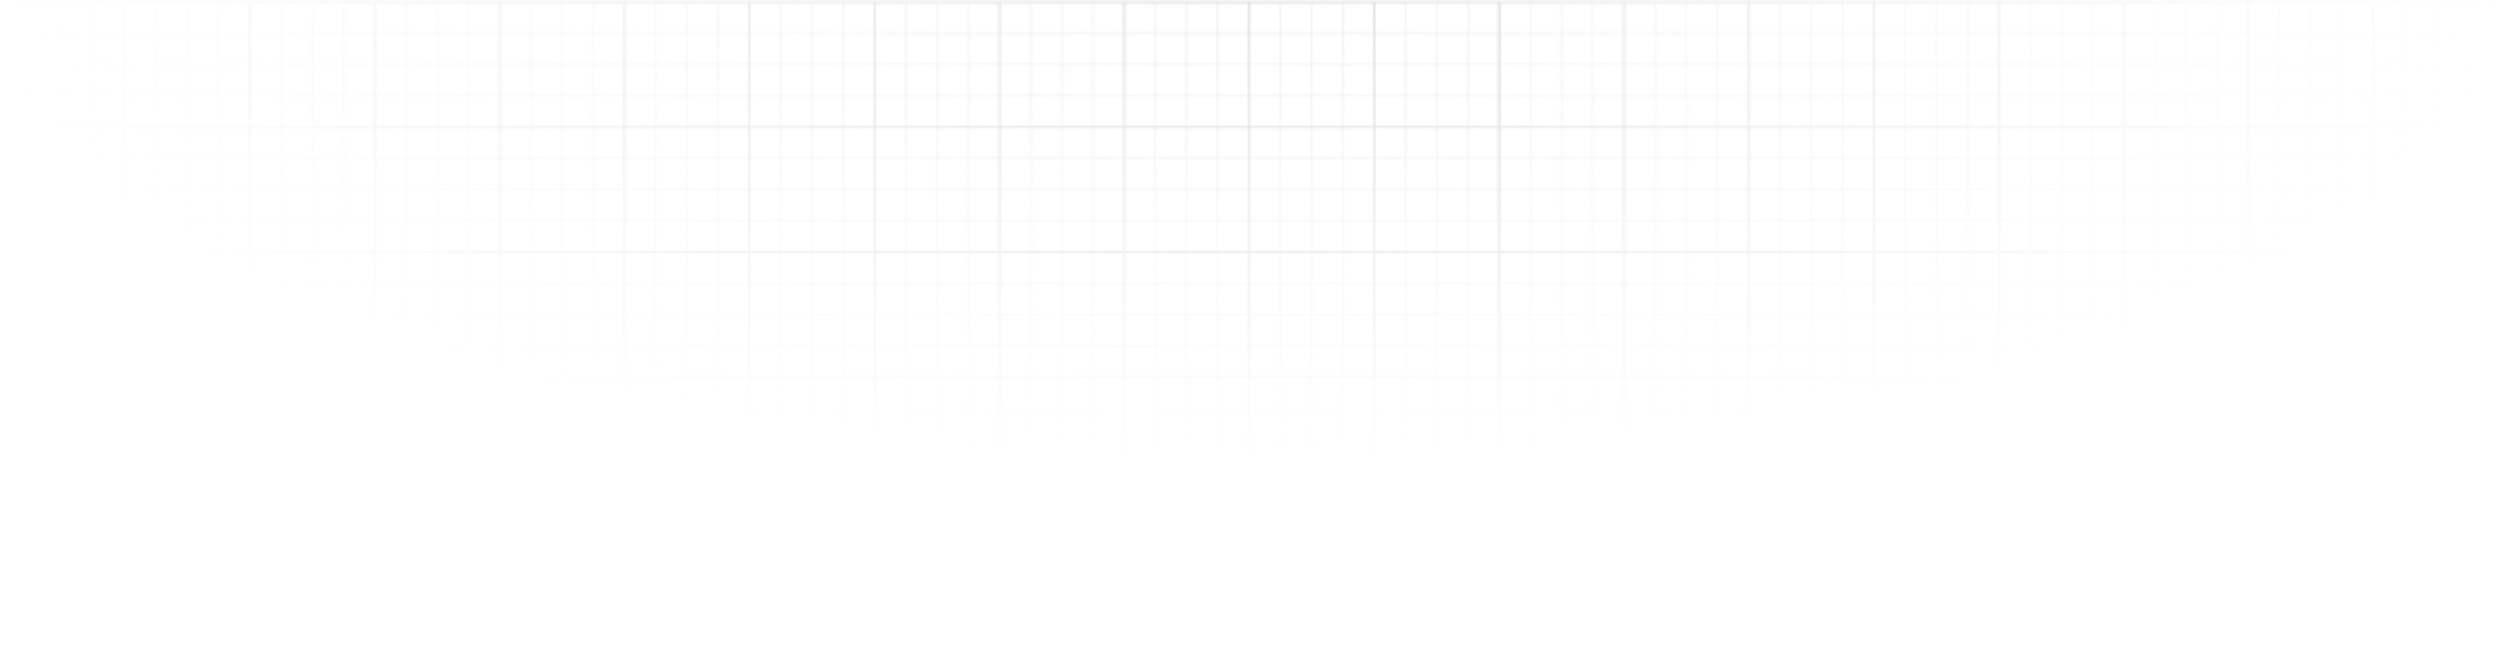 <svg width="1116" height="299" viewBox="0 0 1116 299" fill="none" xmlns="http://www.w3.org/2000/svg">
<mask id="mask0_1990_4977" style="mask-type:alpha" maskUnits="userSpaceOnUse" x="0" y="0" width="1116" height="300">
<path d="M557.673 84.652L1115.35 84.652" stroke="white" stroke-opacity="0.5" stroke-width="0.558" stroke-miterlimit="10"/>
<path d="M557.673 98.594L1115.35 98.594" stroke="white" stroke-opacity="0.5" stroke-width="0.558" stroke-miterlimit="10"/>
<path d="M557.673 70.71L1115.35 70.71" stroke="white" stroke-opacity="0.5" stroke-width="0.558" stroke-miterlimit="10"/>
<path d="M557.673 28.884L1115.35 28.884" stroke="white" stroke-opacity="0.5" stroke-width="0.558" stroke-miterlimit="10"/>
<path d="M557.673 42.826L1115.35 42.826" stroke="white" stroke-opacity="0.5" stroke-width="0.558" stroke-miterlimit="10"/>
<path d="M557.673 14.943L1115.35 14.943" stroke="white" stroke-opacity="0.5" stroke-width="0.558" stroke-miterlimit="10"/>
<path d="M557.673 196.187L1115.35 196.187" stroke="white" stroke-opacity="0.5" stroke-width="0.558" stroke-miterlimit="10"/>
<path d="M557.673 210.128L1115.35 210.129" stroke="white" stroke-opacity="0.5" stroke-width="0.558" stroke-miterlimit="10"/>
<path d="M557.673 182.245L1115.35 182.245" stroke="white" stroke-opacity="0.5" stroke-width="0.558" stroke-miterlimit="10"/>
<path d="M557.673 140.42L1115.35 140.42" stroke="white" stroke-opacity="0.5" stroke-width="0.558" stroke-miterlimit="10"/>
<path d="M557.673 154.362L1115.35 154.362" stroke="white" stroke-opacity="0.5" stroke-width="0.558" stroke-miterlimit="10"/>
<path d="M557.673 126.478L1115.35 126.478" stroke="white" stroke-opacity="0.5" stroke-width="0.558" stroke-miterlimit="10"/>
<path d="M557.673 251.954L1115.35 251.954" stroke="white" stroke-opacity="0.5" stroke-width="0.558" stroke-miterlimit="10"/>
<path d="M557.673 265.896L1115.35 265.896" stroke="white" stroke-opacity="0.5" stroke-width="0.558" stroke-miterlimit="10"/>
<path d="M557.673 238.012L1115.35 238.012" stroke="white" stroke-opacity="0.5" stroke-width="0.558" stroke-miterlimit="10"/>
<path d="M641.323 298.999L641.323 1.001" stroke="white" stroke-opacity="0.5" stroke-width="0.558" stroke-miterlimit="10"/>
<path d="M655.266 298.999L655.266 1.001" stroke="white" stroke-opacity="0.5" stroke-width="0.558" stroke-miterlimit="10"/>
<path d="M627.382 298.999L627.382 1.001" stroke="white" stroke-opacity="0.5" stroke-width="0.558" stroke-miterlimit="10"/>
<path d="M585.557 298.999L585.557 1.001" stroke="white" stroke-opacity="0.5" stroke-width="0.558" stroke-miterlimit="10"/>
<path d="M599.499 298.999L599.499 1.001" stroke="white" stroke-opacity="0.5" stroke-width="0.558" stroke-miterlimit="10"/>
<path d="M571.615 298.999L571.615 1.001" stroke="white" stroke-opacity="0.5" stroke-width="0.558" stroke-miterlimit="10"/>
<path d="M752.858 298.999L752.858 1.001" stroke="white" stroke-opacity="0.5" stroke-width="0.558" stroke-miterlimit="10"/>
<path d="M766.799 298.999L766.799 1.001" stroke="white" stroke-opacity="0.5" stroke-width="0.558" stroke-miterlimit="10"/>
<path d="M738.915 298.999L738.915 1.001" stroke="white" stroke-opacity="0.5" stroke-width="0.558" stroke-miterlimit="10"/>
<path d="M697.091 298.999L697.091 1.001" stroke="white" stroke-opacity="0.5" stroke-width="0.558" stroke-miterlimit="10"/>
<path d="M711.032 298.999L711.032 1.001" stroke="white" stroke-opacity="0.5" stroke-width="0.558" stroke-miterlimit="10"/>
<path d="M683.148 298.999L683.149 1.001" stroke="white" stroke-opacity="0.5" stroke-width="0.558" stroke-miterlimit="10"/>
<path d="M864.392 299L864.392 1.001" stroke="white" stroke-opacity="0.5" stroke-width="0.558" stroke-miterlimit="10"/>
<path d="M878.334 298.999L878.334 1.001" stroke="white" stroke-opacity="0.5" stroke-width="0.558" stroke-miterlimit="10"/>
<path d="M850.451 298.999L850.451 1.001" stroke="white" stroke-opacity="0.5" stroke-width="0.558" stroke-miterlimit="10"/>
<path d="M808.625 298.999L808.625 1.001" stroke="white" stroke-opacity="0.5" stroke-width="0.558" stroke-miterlimit="10"/>
<path d="M822.565 298.999L822.566 1.001" stroke="white" stroke-opacity="0.5" stroke-width="0.558" stroke-miterlimit="10"/>
<path d="M794.684 298.999L794.684 1.001" stroke="white" stroke-opacity="0.5" stroke-width="0.558" stroke-miterlimit="10"/>
<path d="M975.927 299L975.927 1" stroke="white" stroke-opacity="0.5" stroke-width="0.558" stroke-miterlimit="10"/>
<path d="M989.869 298.999L989.869 1.001" stroke="white" stroke-opacity="0.5" stroke-width="0.558" stroke-miterlimit="10"/>
<path d="M961.984 299L961.984 1" stroke="white" stroke-opacity="0.5" stroke-width="0.558" stroke-miterlimit="10"/>
<path d="M920.159 299L920.159 1" stroke="white" stroke-opacity="0.5" stroke-width="0.558" stroke-miterlimit="10"/>
<path d="M934.102 299L934.102 1" stroke="white" stroke-opacity="0.5" stroke-width="0.558" stroke-miterlimit="10"/>
<path d="M906.217 299L906.217 1.001" stroke="white" stroke-opacity="0.5" stroke-width="0.558" stroke-miterlimit="10"/>
<path d="M1087.46 299L1087.46 1" stroke="white" stroke-opacity="0.5" stroke-width="0.558" stroke-miterlimit="10"/>
<path d="M1101.4 299L1101.4 1.001" stroke="white" stroke-opacity="0.5" stroke-width="0.558" stroke-miterlimit="10"/>
<path d="M1073.52 299L1073.52 1" stroke="white" stroke-opacity="0.5" stroke-width="0.558" stroke-miterlimit="10"/>
<path d="M1031.69 299L1031.69 1.001" stroke="white" stroke-opacity="0.5" stroke-width="0.558" stroke-miterlimit="10"/>
<path d="M1045.64 299L1045.64 1.001" stroke="white" stroke-opacity="0.5" stroke-width="0.558" stroke-miterlimit="10"/>
<path d="M1017.75 299L1017.75 1.001" stroke="white" stroke-opacity="0.5" stroke-width="0.558" stroke-miterlimit="10"/>
<path d="M557.673 56.768L1115.35 56.768" stroke="white" stroke-width="0.837" stroke-miterlimit="10"/>
<path d="M557.673 112.536L1115.35 112.536" stroke="white" stroke-width="0.837" stroke-miterlimit="10"/>
<path d="M557.673 1.001L1115.35 1.001" stroke="white" stroke-width="0.837" stroke-miterlimit="10"/>
<path d="M557.673 168.303L1115.35 168.303" stroke="white" stroke-width="0.837" stroke-miterlimit="10"/>
<path d="M557.673 112.536L1115.35 112.536" stroke="white" stroke-width="0.837" stroke-miterlimit="10"/>
<path d="M557.673 279.838L1115.35 279.838" stroke="white" stroke-width="0.837" stroke-miterlimit="10"/>
<path d="M557.673 224.07L1115.35 224.07" stroke="white" stroke-width="0.837" stroke-miterlimit="10"/>
<path d="M613.439 298.999L613.44 1.001" stroke="white" stroke-width="0.837" stroke-miterlimit="10"/>
<path d="M669.206 298.999L669.206 1.001" stroke="white" stroke-width="0.837" stroke-miterlimit="10"/>
<path d="M557.673 298.999L557.673 1.001" stroke="white" stroke-width="0.837" stroke-miterlimit="10"/>
<path d="M724.974 298.999L724.974 1.001" stroke="white" stroke-width="0.837" stroke-miterlimit="10"/>
<path d="M669.206 298.999L669.206 1.001" stroke="white" stroke-width="0.837" stroke-miterlimit="10"/>
<path d="M836.508 298.999L836.508 1.001" stroke="white" stroke-width="0.837" stroke-miterlimit="10"/>
<path d="M780.741 298.999L780.741 1.001" stroke="white" stroke-width="0.837" stroke-miterlimit="10"/>
<path d="M948.043 299L948.043 1" stroke="white" stroke-width="0.837" stroke-miterlimit="10"/>
<path d="M892.275 298.999L892.275 1.001" stroke="white" stroke-width="0.837" stroke-miterlimit="10"/>
<path d="M1059.58 299L1059.58 1" stroke="white" stroke-width="0.837" stroke-miterlimit="10"/>
<path d="M1003.81 299L1003.81 1.001" stroke="white" stroke-width="0.837" stroke-miterlimit="10"/>
<path d="M0 84.652L557.672 84.652" stroke="white" stroke-opacity="0.5" stroke-width="0.558" stroke-miterlimit="10"/>
<path d="M0 98.594L557.672 98.594" stroke="white" stroke-opacity="0.5" stroke-width="0.558" stroke-miterlimit="10"/>
<path d="M0 70.71L557.672 70.71" stroke="white" stroke-opacity="0.5" stroke-width="0.558" stroke-miterlimit="10"/>
<path d="M0 28.884L557.672 28.884" stroke="white" stroke-opacity="0.5" stroke-width="0.558" stroke-miterlimit="10"/>
<path d="M0 42.826L557.672 42.826" stroke="white" stroke-opacity="0.5" stroke-width="0.558" stroke-miterlimit="10"/>
<path d="M0 14.942L557.672 14.943" stroke="white" stroke-opacity="0.5" stroke-width="0.558" stroke-miterlimit="10"/>
<path d="M0 196.187L557.672 196.187" stroke="white" stroke-opacity="0.5" stroke-width="0.558" stroke-miterlimit="10"/>
<path d="M0 210.128L557.672 210.128" stroke="white" stroke-opacity="0.5" stroke-width="0.558" stroke-miterlimit="10"/>
<path d="M0 182.245L557.672 182.245" stroke="white" stroke-opacity="0.5" stroke-width="0.558" stroke-miterlimit="10"/>
<path d="M0 140.419L557.672 140.42" stroke="white" stroke-opacity="0.5" stroke-width="0.558" stroke-miterlimit="10"/>
<path d="M0 154.361L557.672 154.362" stroke="white" stroke-opacity="0.5" stroke-width="0.558" stroke-miterlimit="10"/>
<path d="M0 126.478L557.672 126.478" stroke="white" stroke-opacity="0.5" stroke-width="0.558" stroke-miterlimit="10"/>
<path d="M0 251.954L557.672 251.954" stroke="white" stroke-opacity="0.5" stroke-width="0.558" stroke-miterlimit="10"/>
<path d="M0 265.896L557.672 265.896" stroke="white" stroke-opacity="0.5" stroke-width="0.558" stroke-miterlimit="10"/>
<path d="M0 238.012L557.672 238.012" stroke="white" stroke-opacity="0.5" stroke-width="0.558" stroke-miterlimit="10"/>
<path d="M83.65 298.999L83.65 1.001" stroke="white" stroke-opacity="0.5" stroke-width="0.558" stroke-miterlimit="10"/>
<path d="M97.594 298.999L97.594 1.001" stroke="white" stroke-opacity="0.5" stroke-width="0.558" stroke-miterlimit="10"/>
<path d="M69.709 298.999L69.709 1.001" stroke="white" stroke-opacity="0.5" stroke-width="0.558" stroke-miterlimit="10"/>
<path d="M27.883 298.999L27.883 1.001" stroke="white" stroke-opacity="0.5" stroke-width="0.558" stroke-miterlimit="10"/>
<path d="M41.826 298.999L41.826 1.001" stroke="white" stroke-opacity="0.5" stroke-width="0.558" stroke-miterlimit="10"/>
<path d="M13.942 298.999L13.942 1.001" stroke="white" stroke-opacity="0.5" stroke-width="0.558" stroke-miterlimit="10"/>
<path d="M195.186 298.999L195.186 1.001" stroke="white" stroke-opacity="0.5" stroke-width="0.558" stroke-miterlimit="10"/>
<path d="M209.126 298.999L209.127 1.001" stroke="white" stroke-opacity="0.5" stroke-width="0.558" stroke-miterlimit="10"/>
<path d="M181.241 298.999L181.241 1.001" stroke="white" stroke-opacity="0.5" stroke-width="0.558" stroke-miterlimit="10"/>
<path d="M139.419 298.999L139.419 1.001" stroke="white" stroke-opacity="0.5" stroke-width="0.558" stroke-miterlimit="10"/>
<path d="M153.361 298.999L153.361 1.001" stroke="white" stroke-opacity="0.5" stroke-width="0.558" stroke-miterlimit="10"/>
<path d="M125.475 298.999L125.475 1.001" stroke="white" stroke-opacity="0.5" stroke-width="0.558" stroke-miterlimit="10"/>
<path d="M306.718 298.999L306.718 1.001" stroke="white" stroke-opacity="0.5" stroke-width="0.558" stroke-miterlimit="10"/>
<path d="M320.661 298.999L320.661 1.001" stroke="white" stroke-opacity="0.5" stroke-width="0.558" stroke-miterlimit="10"/>
<path d="M292.778 298.999L292.778 1.001" stroke="white" stroke-opacity="0.5" stroke-width="0.558" stroke-miterlimit="10"/>
<path d="M250.953 298.999L250.953 1.001" stroke="white" stroke-opacity="0.5" stroke-width="0.558" stroke-miterlimit="10"/>
<path d="M264.893 298.999L264.893 1.001" stroke="white" stroke-opacity="0.5" stroke-width="0.558" stroke-miterlimit="10"/>
<path d="M237.011 298.999L237.011 1.001" stroke="white" stroke-opacity="0.5" stroke-width="0.558" stroke-miterlimit="10"/>
<path d="M418.254 299L418.254 1" stroke="white" stroke-opacity="0.5" stroke-width="0.558" stroke-miterlimit="10"/>
<path d="M432.195 298.999L432.195 1.001" stroke="white" stroke-opacity="0.5" stroke-width="0.558" stroke-miterlimit="10"/>
<path d="M404.312 299L404.312 1" stroke="white" stroke-opacity="0.5" stroke-width="0.558" stroke-miterlimit="10"/>
<path d="M362.486 299L362.486 1" stroke="white" stroke-opacity="0.5" stroke-width="0.558" stroke-miterlimit="10"/>
<path d="M376.429 299L376.429 1" stroke="white" stroke-opacity="0.5" stroke-width="0.558" stroke-miterlimit="10"/>
<path d="M348.544 298.999L348.544 1.001" stroke="white" stroke-opacity="0.5" stroke-width="0.558" stroke-miterlimit="10"/>
<path d="M529.789 299L529.789 1" stroke="white" stroke-opacity="0.5" stroke-width="0.558" stroke-miterlimit="10"/>
<path d="M543.731 299L543.732 1.001" stroke="white" stroke-opacity="0.5" stroke-width="0.558" stroke-miterlimit="10"/>
<path d="M515.846 299L515.846 1" stroke="white" stroke-opacity="0.5" stroke-width="0.558" stroke-miterlimit="10"/>
<path d="M474.021 299L474.022 1" stroke="white" stroke-opacity="0.5" stroke-width="0.558" stroke-miterlimit="10"/>
<path d="M487.963 299L487.963 1" stroke="white" stroke-opacity="0.5" stroke-width="0.558" stroke-miterlimit="10"/>
<path d="M460.079 299L460.079 1" stroke="white" stroke-opacity="0.5" stroke-width="0.558" stroke-miterlimit="10"/>
<path d="M0 56.768L557.672 56.768" stroke="white" stroke-width="0.837" stroke-miterlimit="10"/>
<path d="M0 112.536L557.672 112.536" stroke="white" stroke-width="0.837" stroke-miterlimit="10"/>
<path d="M0 1L557.672 1.001" stroke="white" stroke-width="0.837" stroke-miterlimit="10"/>
<path d="M0 168.303L557.672 168.303" stroke="white" stroke-width="0.837" stroke-miterlimit="10"/>
<path d="M0 112.536L557.672 112.536" stroke="white" stroke-width="0.837" stroke-miterlimit="10"/>
<path d="M0 279.838L557.672 279.838" stroke="white" stroke-width="0.837" stroke-miterlimit="10"/>
<path d="M0 224.07L557.672 224.07" stroke="white" stroke-width="0.837" stroke-miterlimit="10"/>
<path d="M55.769 298.999L55.769 1.001" stroke="white" stroke-width="0.837" stroke-miterlimit="10"/>
<path d="M111.533 298.999L111.533 1.001" stroke="white" stroke-width="0.837" stroke-miterlimit="10"/>
<path d="M167.301 298.999L167.301 1.001" stroke="white" stroke-width="0.837" stroke-miterlimit="10"/>
<path d="M111.533 298.999L111.533 1.001" stroke="white" stroke-width="0.837" stroke-miterlimit="10"/>
<path d="M278.835 298.999L278.835 1.001" stroke="white" stroke-width="0.837" stroke-miterlimit="10"/>
<path d="M223.069 298.999L223.069 1.001" stroke="white" stroke-width="0.837" stroke-miterlimit="10"/>
<path d="M390.37 299L390.37 1" stroke="white" stroke-width="0.837" stroke-miterlimit="10"/>
<path d="M334.604 298.999L334.604 1.001" stroke="white" stroke-width="0.837" stroke-miterlimit="10"/>
<path d="M501.906 299L501.906 1" stroke="white" stroke-width="0.837" stroke-miterlimit="10"/>
<path d="M446.139 299L446.139 1.001" stroke="white" stroke-width="0.837" stroke-miterlimit="10"/>
</mask>
<g mask="url(#mask0_1990_4977)">
<ellipse cx="557.5" cy="1.5" rx="557.5" ry="205.5" transform="rotate(-180 557.5 1.5)" fill="url(#paint0_radial_1990_4977)"/>
</g>
<defs>
<radialGradient id="paint0_radial_1990_4977" cx="0" cy="0" r="1" gradientUnits="userSpaceOnUse" gradientTransform="translate(557.5 1.5) rotate(90) scale(205.5 557.5)">
<stop stop-color="#D9D9D9"/>
<stop offset="1" stop-color="#D9D9D9" stop-opacity="0"/>
</radialGradient>
</defs>
</svg>
